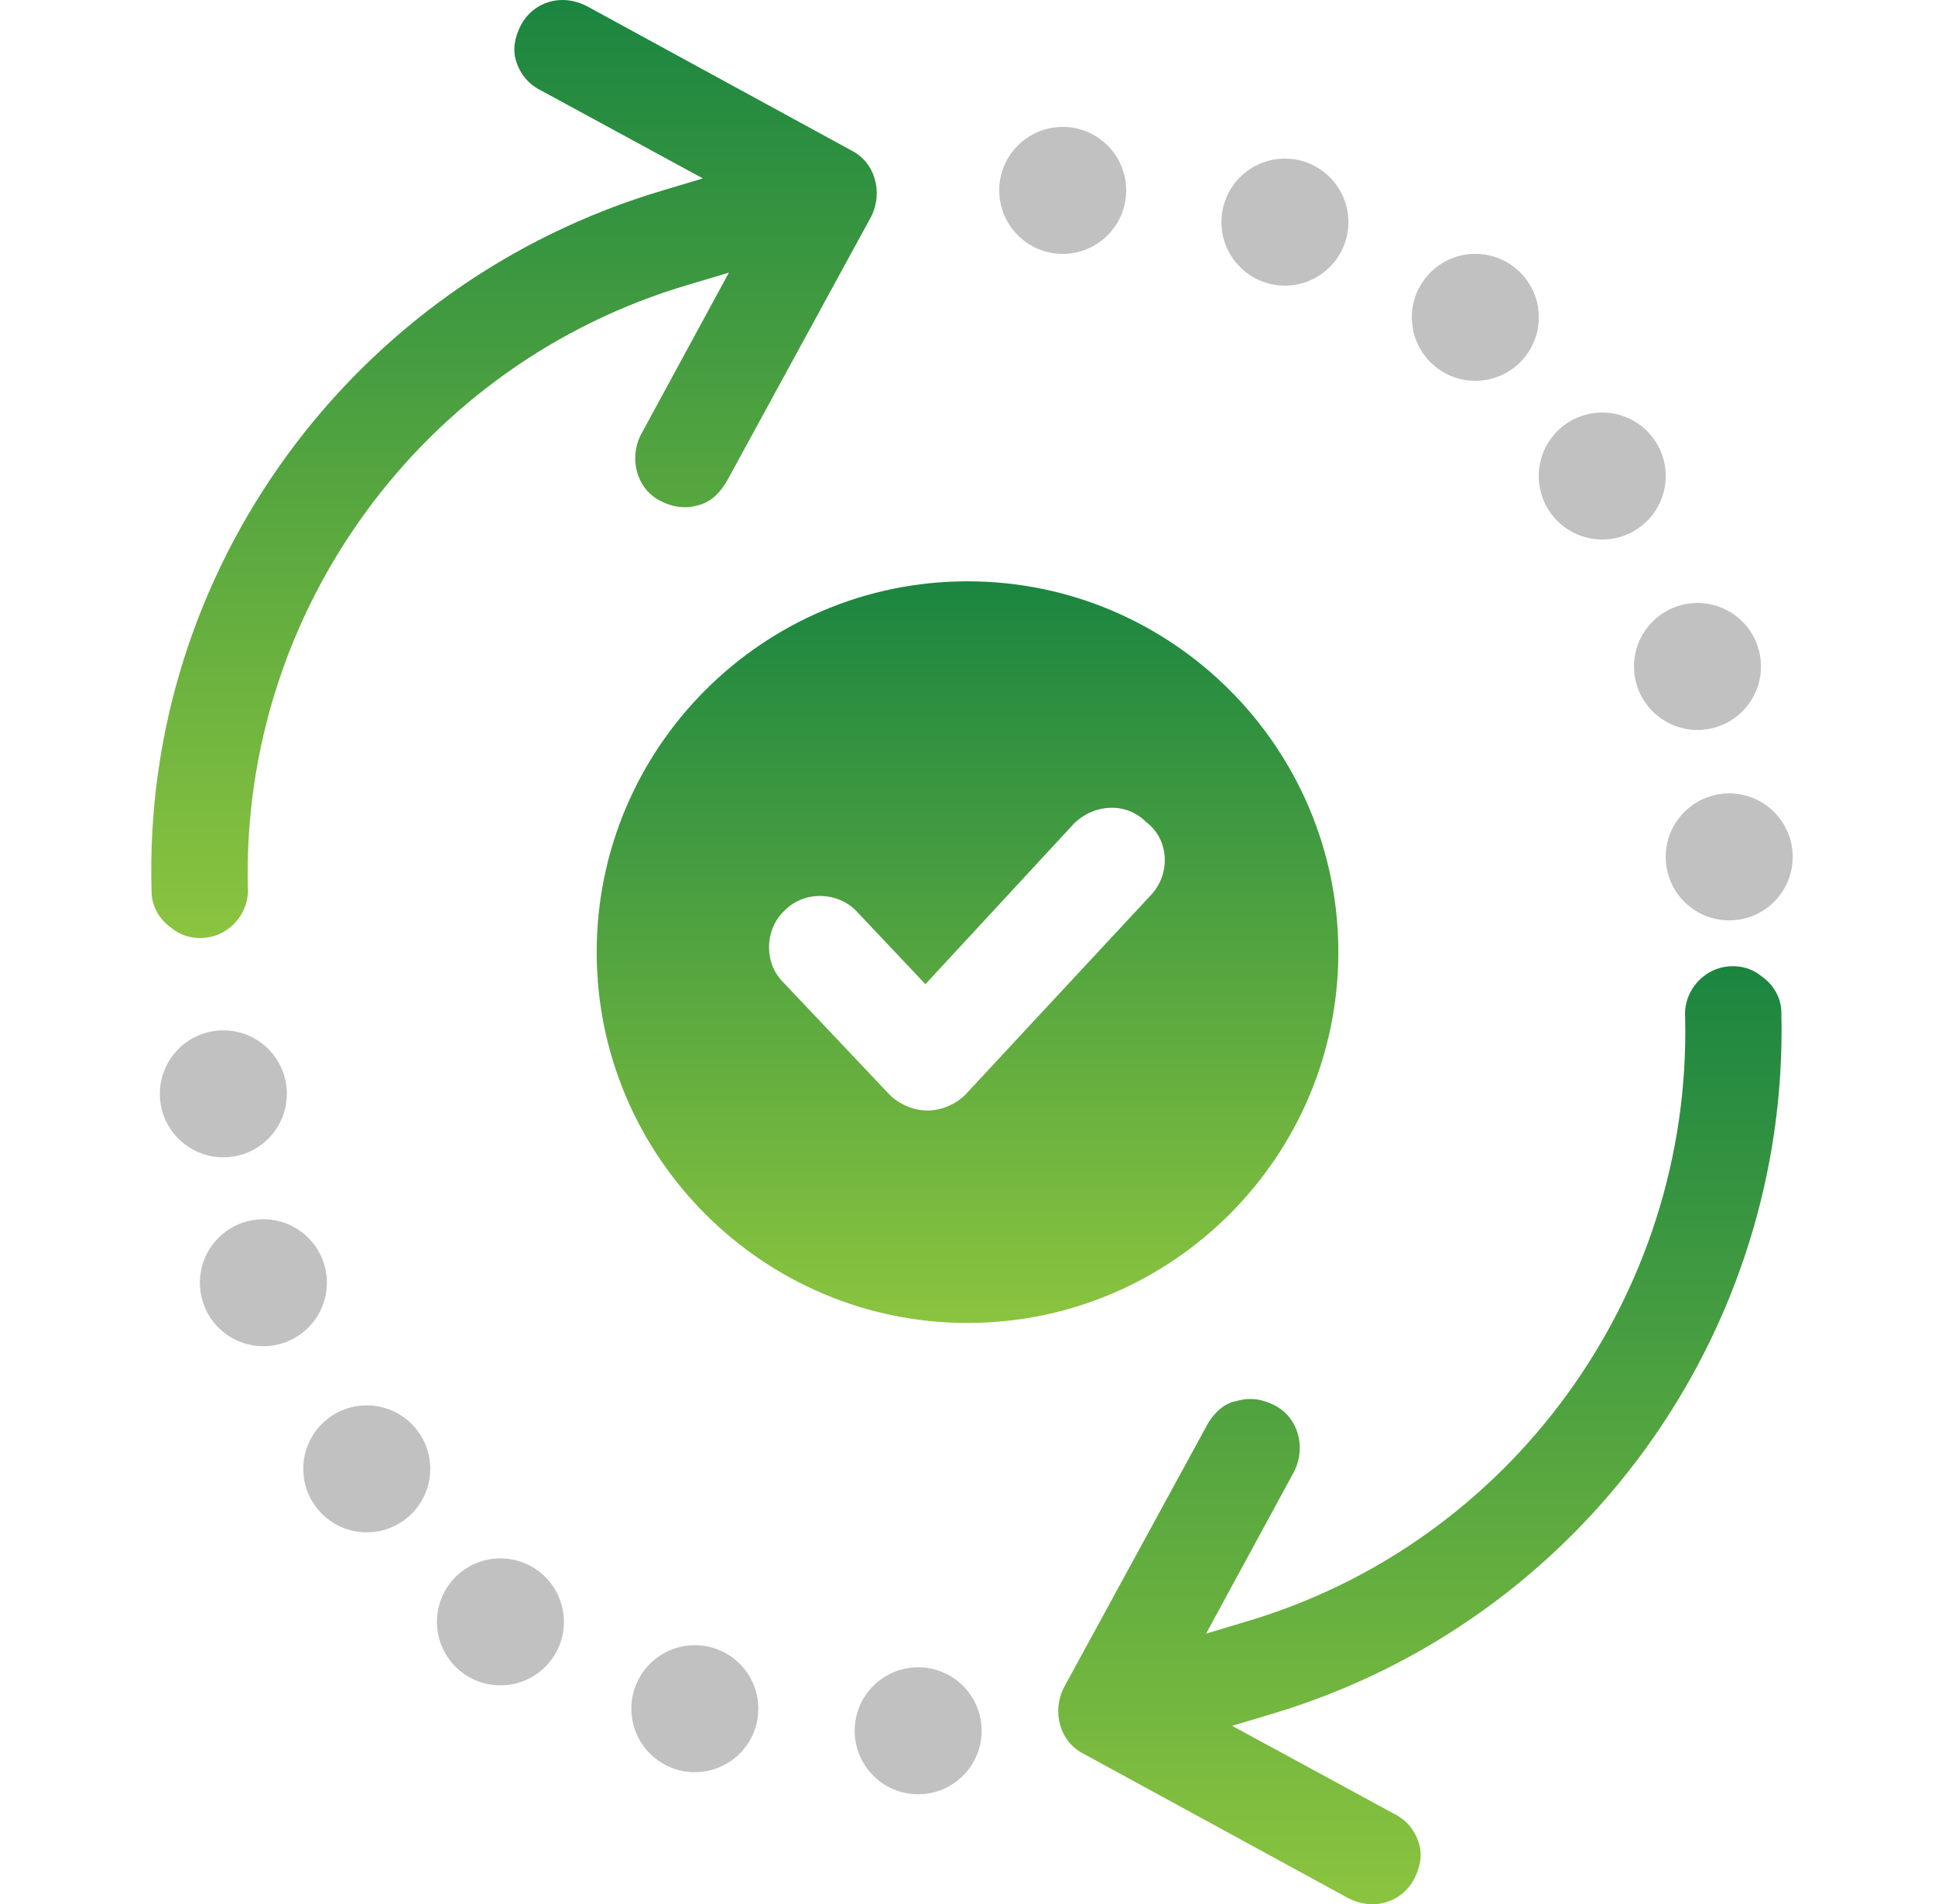 <svg width="63" height="62" viewBox="0 0 63 62" fill="none" xmlns="http://www.w3.org/2000/svg">
    <path
        d="M39.333 46.337L34.634 54.952C34.242 55.734 34.503 56.714 35.287 57.105L43.901 61.804C44.162 61.935 44.423 62 44.685 62C45.272 62 45.794 61.673 46.055 61.151C46.251 60.76 46.316 60.368 46.186 59.976C46.055 59.585 45.794 59.259 45.403 59.063L40.116 56.191L41.421 55.8C51.472 52.797 58.259 43.4 57.998 32.957C57.998 32.501 57.737 32.044 57.346 31.783C56.954 31.456 56.432 31.391 55.975 31.521C55.322 31.717 54.8 32.37 54.866 33.153C55.062 42.16 49.188 50.252 40.573 52.797L39.268 53.189L42.139 47.903C42.531 47.119 42.27 46.141 41.486 45.749C41.095 45.553 40.704 45.488 40.246 45.618C39.855 45.684 39.529 46.01 39.333 46.337Z"
        fill="url(#paint0_linear_151_334)" />
    <path
        d="M23.667 15.663L28.366 7.048C28.758 6.265 28.497 5.286 27.713 4.895L19.099 0.196C18.838 0.065 18.577 0 18.315 0C17.728 0 17.206 0.327 16.945 0.848C16.749 1.24 16.684 1.632 16.814 2.023C16.945 2.414 17.206 2.741 17.598 2.937L22.884 5.809L21.579 6.2C11.463 9.202 4.61 18.6 4.936 29.042C4.936 29.499 5.197 29.956 5.589 30.217C5.981 30.543 6.502 30.608 6.96 30.478C7.613 30.282 8.134 29.63 8.069 28.846C7.873 19.905 13.747 11.813 22.427 9.267L23.732 8.876L20.861 14.162C20.469 14.945 20.73 15.925 21.514 16.316C21.905 16.511 22.296 16.577 22.754 16.446C23.21 16.316 23.471 15.99 23.667 15.663Z"
        fill="url(#paint1_linear_151_334)" />
    <path
        d="M31.501 18.927C24.844 18.927 19.427 24.343 19.427 31C19.427 37.657 24.844 43.074 31.501 43.074C38.158 43.074 43.574 37.657 43.574 31C43.574 24.343 38.158 18.927 31.501 18.927ZM37.505 29.107L31.436 35.634C31.109 35.96 30.652 36.156 30.196 36.156C29.739 36.156 29.281 35.96 28.956 35.634L25.497 31.979C24.844 31.327 24.909 30.217 25.562 29.63C26.215 28.977 27.324 29.042 27.911 29.695L30.13 32.044L34.959 26.823C35.612 26.171 36.656 26.105 37.309 26.758C38.092 27.346 38.092 28.455 37.505 29.107Z"
        fill="url(#paint2_linear_151_334)" />
    <circle cx="34.6" cy="6.199" r="2.067" fill="#C1C1C1" />
    <circle cx="41.834" cy="7.232" r="2.067" fill="#C1C1C1" />
    <circle cx="48.034" cy="10.332" r="2.067" fill="#C1C1C1" />
    <circle cx="52.166" cy="15.499" r="2.067" fill="#C1C1C1" />
    <circle cx="55.267" cy="21.699" r="2.067" fill="#C1C1C1" />
    <circle cx="56.3" cy="27.899" r="2.067" fill="#C1C1C1" />
    <circle cx="29.894" cy="56.352" r="2.067" transform="rotate(177.511 29.894 56.352)"
        fill="#C1C1C1" />
    <circle cx="22.623" cy="55.633" r="2.067" transform="rotate(177.511 22.623 55.633)"
        fill="#C1C1C1" />
    <circle cx="16.293" cy="52.806" r="2.067" transform="rotate(177.511 16.293 52.806)"
        fill="#C1C1C1" />
    <circle cx="11.941" cy="47.824" r="2.067" transform="rotate(177.511 11.941 47.824)"
        fill="#C1C1C1" />
    <circle cx="8.575" cy="41.764" r="2.067" transform="rotate(177.511 8.575 41.764)"
        fill="#C1C1C1" />
    <circle cx="7.272" cy="35.614" r="2.067" transform="rotate(177.511 7.272 35.614)"
        fill="#C1C1C1" />
    <defs>
        <linearGradient id="paint0_linear_151_334" x1="46.23" y1="31.459" x2="46.23"
            y2="62" gradientUnits="userSpaceOnUse">
            <stop stop-color="#1B8540" />
            <stop offset="1" stop-color="#8BC43F" />
        </linearGradient>
        <linearGradient id="paint1_linear_151_334" x1="16.736" y1="0" x2="16.736" y2="30.541"
            gradientUnits="userSpaceOnUse">
            <stop stop-color="#1B8540" />
            <stop offset="1" stop-color="#8BC43F" />
        </linearGradient>
        <linearGradient id="paint2_linear_151_334" x1="31.501" y1="18.927" x2="31.501"
            y2="43.074" gradientUnits="userSpaceOnUse">
            <stop stop-color="#1B8540" />
            <stop offset="1" stop-color="#8BC43F" />
        </linearGradient>
    </defs>
</svg>